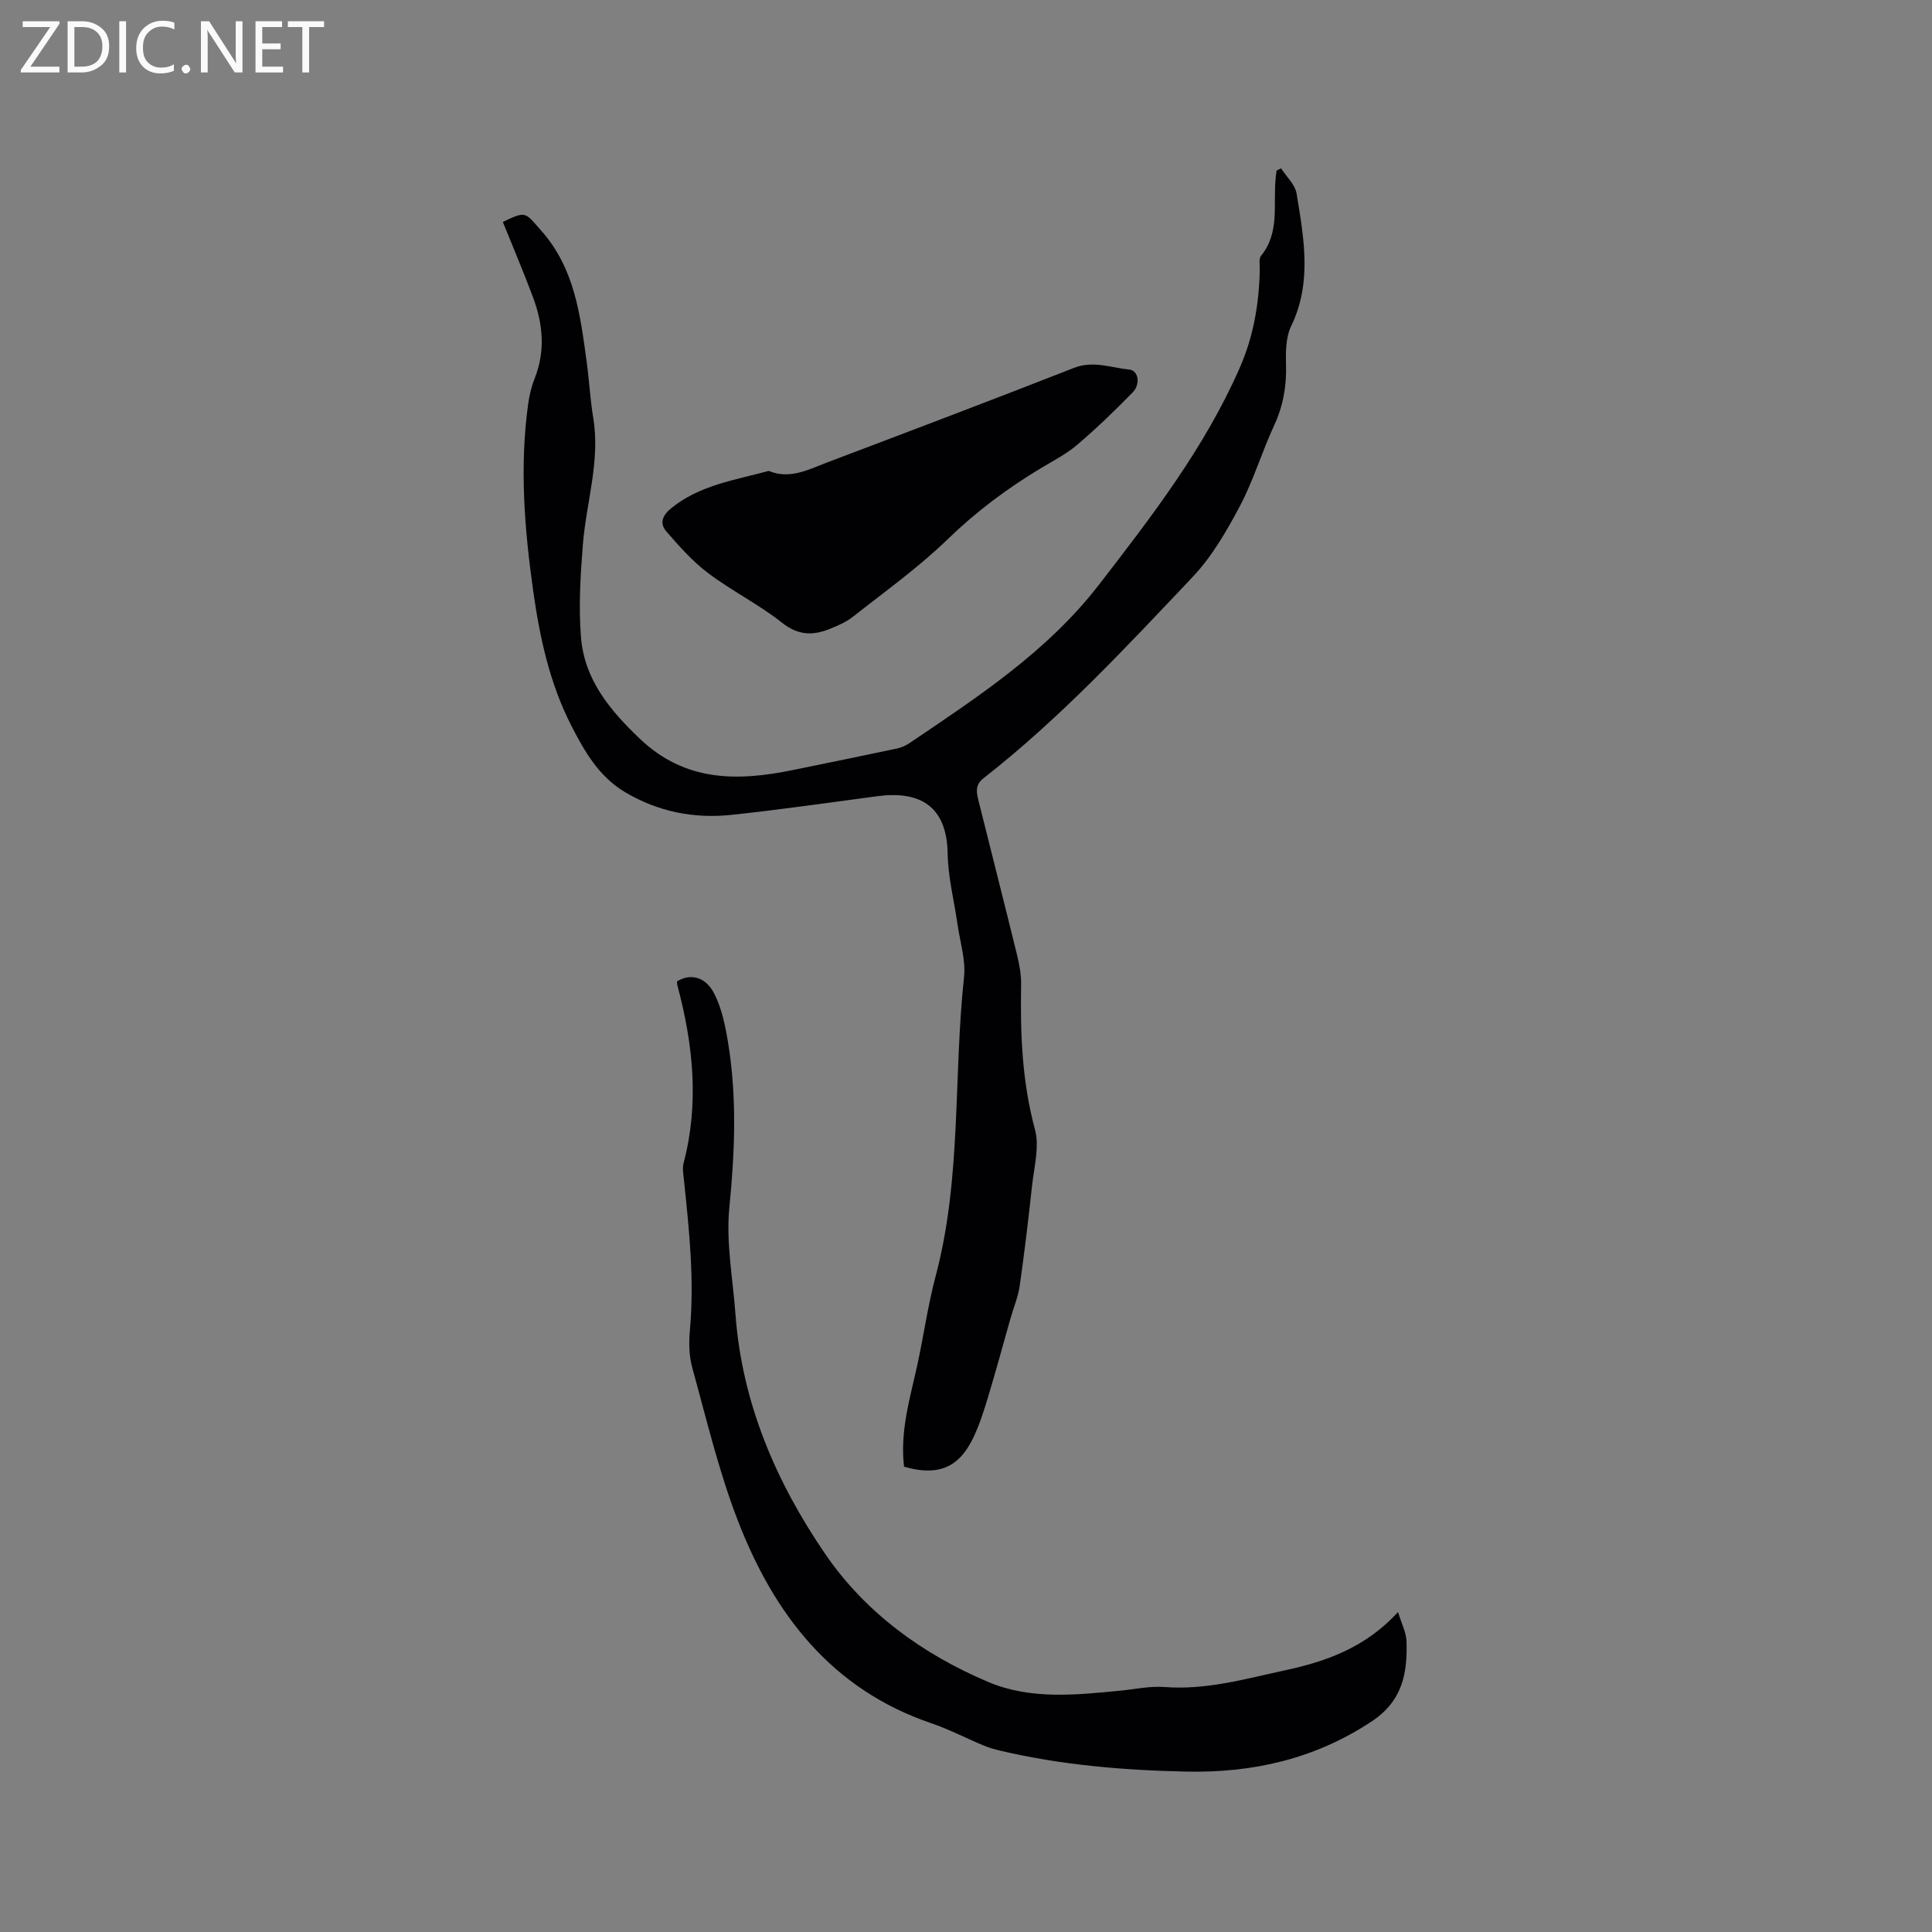 <svg enable-background="new 0 0 400 400" viewBox="0 0 400 400" xmlns="http://www.w3.org/2000/svg"><rect x="0" y="0" width="400" height="400" fill="#808080" stroke="none"/><path d="m187.17 303.66c-.85-7.34 1.21-14.06 2.71-20.87 1.36-6.2 2.22-12.52 3.85-18.64 5.39-20.3 3.64-41.25 5.86-61.84.38-3.54-.82-7.27-1.34-10.9-.7-4.9-1.97-9.79-2.05-14.7-.16-9.9-5.84-13.02-14.53-11.87-10.07 1.33-20.13 2.8-30.23 3.87-7.75.82-15.17-.64-21.99-4.68-5.48-3.25-8.46-8.5-11.21-13.88-4.43-8.69-6.47-18.09-7.83-27.68-1.83-12.95-2.87-25.92-1.04-38.96.25-1.76.68-3.55 1.34-5.2 2.24-5.66 1.7-11.25-.35-16.75-1.96-5.25-4.16-10.41-6.25-15.61 4.89-2.34 4.54-2.04 7.95 1.81 6.94 7.83 8.08 17.47 9.4 27.13.53 3.88.74 7.82 1.37 11.68 1.47 8.93-1.46 17.45-2.15 26.17-.51 6.42-.91 12.93-.38 19.32.73 8.67 5.94 14.95 12.15 20.87 9.43 8.99 20.25 8.85 31.75 6.49 7.13-1.46 14.26-2.91 21.38-4.42.91-.19 1.85-.56 2.62-1.08 14.22-9.61 28.59-18.97 39.33-32.86 10.96-14.19 21.88-28.34 29.15-44.92 2.87-6.54 4.01-13.33 4.14-20.38.02-.95-.23-2.19.27-2.8 3.96-4.88 2.45-10.72 3.03-16.19.05-.48.11-.97.17-1.45.31-.16.63-.31.94-.47 1.11 1.74 2.92 3.37 3.22 5.25 1.49 9.17 3.24 18.37-1.13 27.42-1.12 2.32-1.14 5.35-1.06 8.03.13 4.44-.61 8.54-2.49 12.59-2.53 5.47-4.26 11.34-7.07 16.65-2.75 5.19-5.81 10.48-9.81 14.7-13.77 14.54-27.42 29.25-43.27 41.64-1.75 1.37-1.47 2.87-1.06 4.52 2.66 10.68 5.38 21.34 8 32.03.5 2.03.89 4.17.85 6.25-.18 10.09.19 20.04 2.87 29.92.96 3.56-.18 7.73-.6 11.6-.75 6.95-1.58 13.9-2.57 20.82-.33 2.28-1.27 4.47-1.9 6.7-1.53 5.38-2.98 10.78-4.6 16.13-.88 2.92-1.81 5.88-3.13 8.62-2.98 6.2-7.35 7.96-14.31 5.94z" fill="#010104"/><path d="m140.16 203.19c2.76-1.7 5.92-1.04 7.75 2.59 1.57 3.12 2.29 6.76 2.86 10.26 1.82 11.27 1.37 22.51.24 33.88-.73 7.28.72 14.77 1.26 22.17 1.34 18.34 8.38 34.72 18.56 49.61 8.36 12.23 20.25 20.82 33.84 26.56 8.69 3.67 18.1 2.67 27.31 1.77 3.04-.3 6.12-.98 9.13-.75 8.64.66 16.75-1.69 25.03-3.48 8.66-1.87 16.63-4.77 23.31-12.04.76 2.51 1.69 4.25 1.75 6.01.23 6.64-.82 12.42-7.25 16.66-11.74 7.74-24.53 10.65-38.29 10.36-12.94-.27-25.8-1.34-38.44-4.3-1.23-.29-2.46-.63-3.62-1.12-3.61-1.51-7.11-3.34-10.81-4.6-20.67-7.04-32.57-22.62-40.04-41.98-3.95-10.22-6.49-21-9.42-31.6-.69-2.48-.73-5.26-.49-7.85.94-10.43-.16-20.74-1.24-31.07-.12-1.15-.35-2.39-.07-3.46 3.26-12.37 1.98-24.57-1.26-36.71-.09-.3-.08-.62-.11-.91z" fill="#010104"/><path d="m159.15 97.5c4.38 1.8 8.16-.26 11.98-1.71 17.1-6.47 34.2-12.95 51.22-19.62 4.01-1.57 7.7-.03 11.49.35 1.85.19 2.33 3.02.68 4.71-3.67 3.76-7.48 7.43-11.47 10.84-2.23 1.91-4.92 3.29-7.46 4.81-7 4.2-13.45 9.01-19.37 14.75-6.05 5.87-13 10.83-19.64 16.07-1.38 1.09-3.09 1.82-4.74 2.49-3.51 1.43-6.57 1.4-9.93-1.26-4.79-3.8-10.38-6.57-15.27-10.25-3.23-2.43-5.99-5.55-8.66-8.63-1.38-1.58-.99-3.21.94-4.79 5.95-4.85 13.21-5.85 20.23-7.76z" fill="#010104"/><g fill="#fbfafa"><path d="m12.4 4.8-6.1 9h6v1.2h-8v-.5l6.1-8.9h-5.7v-1.2h7.6v.4z"/><path d="m14 15v-10.6h3c1.6 0 2.9.5 4 1.4s1.6 2.2 1.6 3.8-.5 3-1.6 3.9-2.4 1.5-4 1.5zm1.4-9.4v8.2h1.6c1.3 0 2.4-.4 3.1-1.1s1.1-1.8 1.1-3.1-.4-2.3-1.2-3-1.8-1-3.1-1z"/><path d="m26.1 4.4v10.6h-1.4v-10.6z"/><path d="m36.1 14.6c-.8.4-1.8.6-2.9.6-1.5 0-2.7-.5-3.6-1.4s-1.4-2.2-1.4-3.8c0-1.7.5-3.1 1.5-4.1s2.3-1.6 3.9-1.6c1 0 1.8.1 2.5.4v1.4c-.8-.4-1.6-.6-2.5-.6-1.2 0-2.1.4-2.9 1.2s-1.1 1.8-1.1 3.2c0 1.3.3 2.3 1 3s1.6 1.1 2.7 1.1c1 0 2-.2 2.7-.7v1.3z"/><path d="m37.6 14.3c0-.2.1-.5.3-.6s.4-.3.6-.3c.3 0 .5.1.6.3s.3.4.3.6-.1.4-.3.6-.4.3-.6.3c-.3 0-.5-.1-.6-.3s-.3-.4-.3-.6z"/><path d="m50.2 15h-1.6l-5.3-8.2c-.2-.2-.3-.5-.4-.7 0 .2.1.7.1 1.5v7.4h-1.4v-10.6h1.7l5.2 8.1c.2.4.4.6.4.7 0-.3-.1-.8-.1-1.5v-7.3h1.4z"/><path d="m58.6 15h-5.7v-10.6h5.5v1.2h-4.1v3.4h3.8v1.2h-3.8v3.6h4.3z"/><path d="m67.1 5.6h-3.1v9.4h-1.4v-9.4h-3v-1.2h7.5z"/></g></svg>